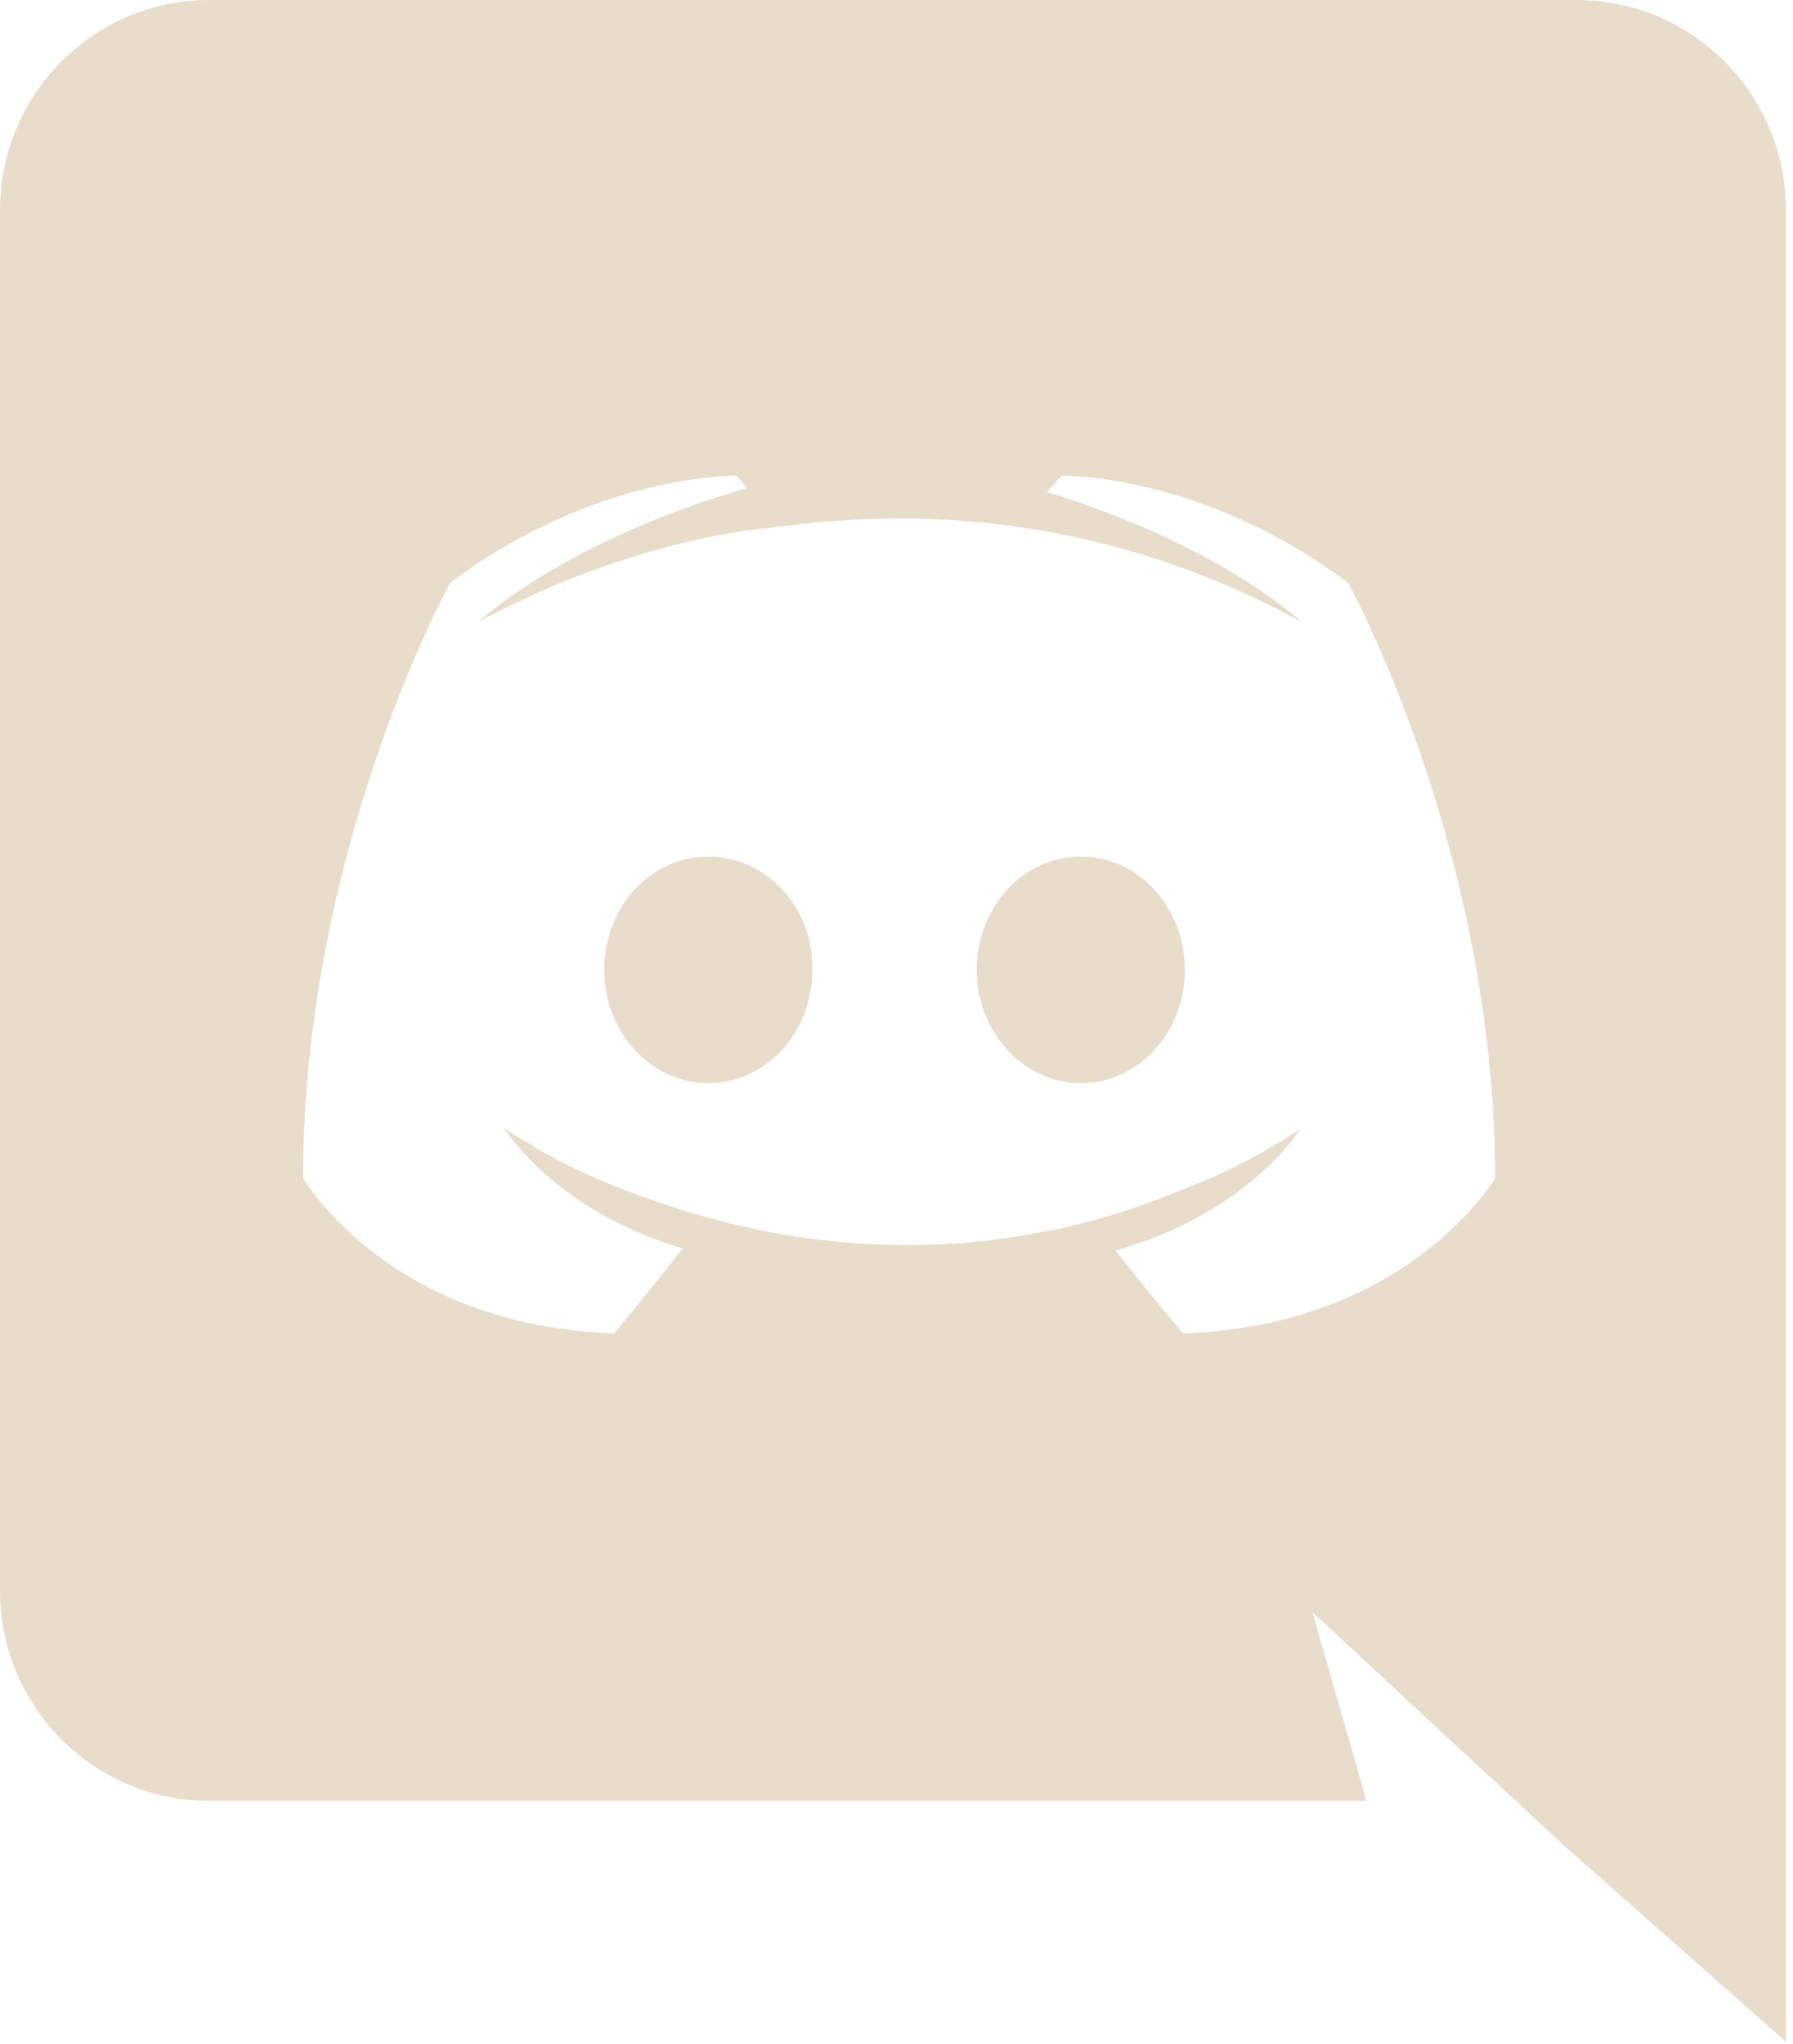 <?xml version="1.0" encoding="UTF-8" standalone="no"?><!DOCTYPE svg PUBLIC "-//W3C//DTD SVG 1.1//EN" "http://www.w3.org/Graphics/SVG/1.1/DTD/svg11.dtd"><svg width="100%" height="100%" viewBox="0 0 251 286" version="1.1" xmlns="http://www.w3.org/2000/svg" xmlns:xlink="http://www.w3.org/1999/xlink" xml:space="preserve" xmlns:serif="http://www.serif.com/" style="fill-rule:evenodd;clip-rule:evenodd;stroke-linejoin:round;stroke-miterlimit:2;"><path d="M220.729,0l-191.441,0c-16.144,0 -29.288,13.144 -29.288,29.43l-0,193.156c-0,16.287 13.144,29.43 29.288,29.43l162.01,0l-7.572,-26.43l18.287,17.001l17.287,16.001l30.716,27.145l0,-256.303c0,-16.286 -13.143,-29.43 -29.287,-29.43Zm-55.147,186.584c0,-0 -5.143,-6.144 -9.429,-11.573c18.716,-5.286 25.859,-17.001 25.859,-17.001c-5.858,3.858 -11.429,6.572 -16.43,8.429c-7.143,3.001 -14.001,5.001 -20.715,6.144c-13.716,2.571 -26.288,1.857 -37.003,-0.143c-8.143,-1.572 -15.144,-3.858 -21.001,-6.143c-3.286,-1.286 -6.858,-2.858 -10.429,-4.858c-0.429,-0.286 -0.858,-0.428 -1.286,-0.714c-0.286,-0.143 -0.429,-0.286 -0.572,-0.429c-2.571,-1.428 -4,-2.429 -4,-2.429c0,0 6.858,11.43 25.002,16.859c-4.286,5.429 -9.572,11.858 -9.572,11.858c-31.574,-1 -43.575,-21.716 -43.575,-21.716c0,-46.003 20.573,-83.291 20.573,-83.291c20.573,-15.43 40.146,-15.001 40.146,-15.001l1.428,1.714c-25.716,7.429 -37.574,18.716 -37.574,18.716c0,-0 3.143,-1.715 8.429,-4.143c15.287,-6.715 27.431,-8.572 32.431,-9.001c0.857,-0.143 1.572,-0.286 2.429,-0.286c8.715,-1.143 18.573,-1.428 28.859,-0.286c13.572,1.572 28.145,5.572 43.003,13.716c-0,-0 -11.287,-10.715 -35.574,-18.144l2,-2.286c0,-0 19.573,-0.429 40.146,15.001c-0,-0 20.572,37.288 20.572,83.291c0,-0 -12.143,20.716 -43.717,21.716Zm-66.433,-66.719c-8.143,-0 -14.572,7.143 -14.572,15.858c-0,8.715 6.572,15.858 14.572,15.858c8.144,0 14.573,-7.143 14.573,-15.858c0.143,-8.715 -6.429,-15.858 -14.573,-15.858m52.147,-0c-8.144,-0 -14.573,7.143 -14.573,15.858c0,8.715 6.572,15.858 14.573,15.858c8.143,0 14.572,-7.143 14.572,-15.858c-0,-8.715 -6.429,-15.858 -14.572,-15.858" style="fill:#e8ddcb;fill-rule:nonzero;"/></svg>